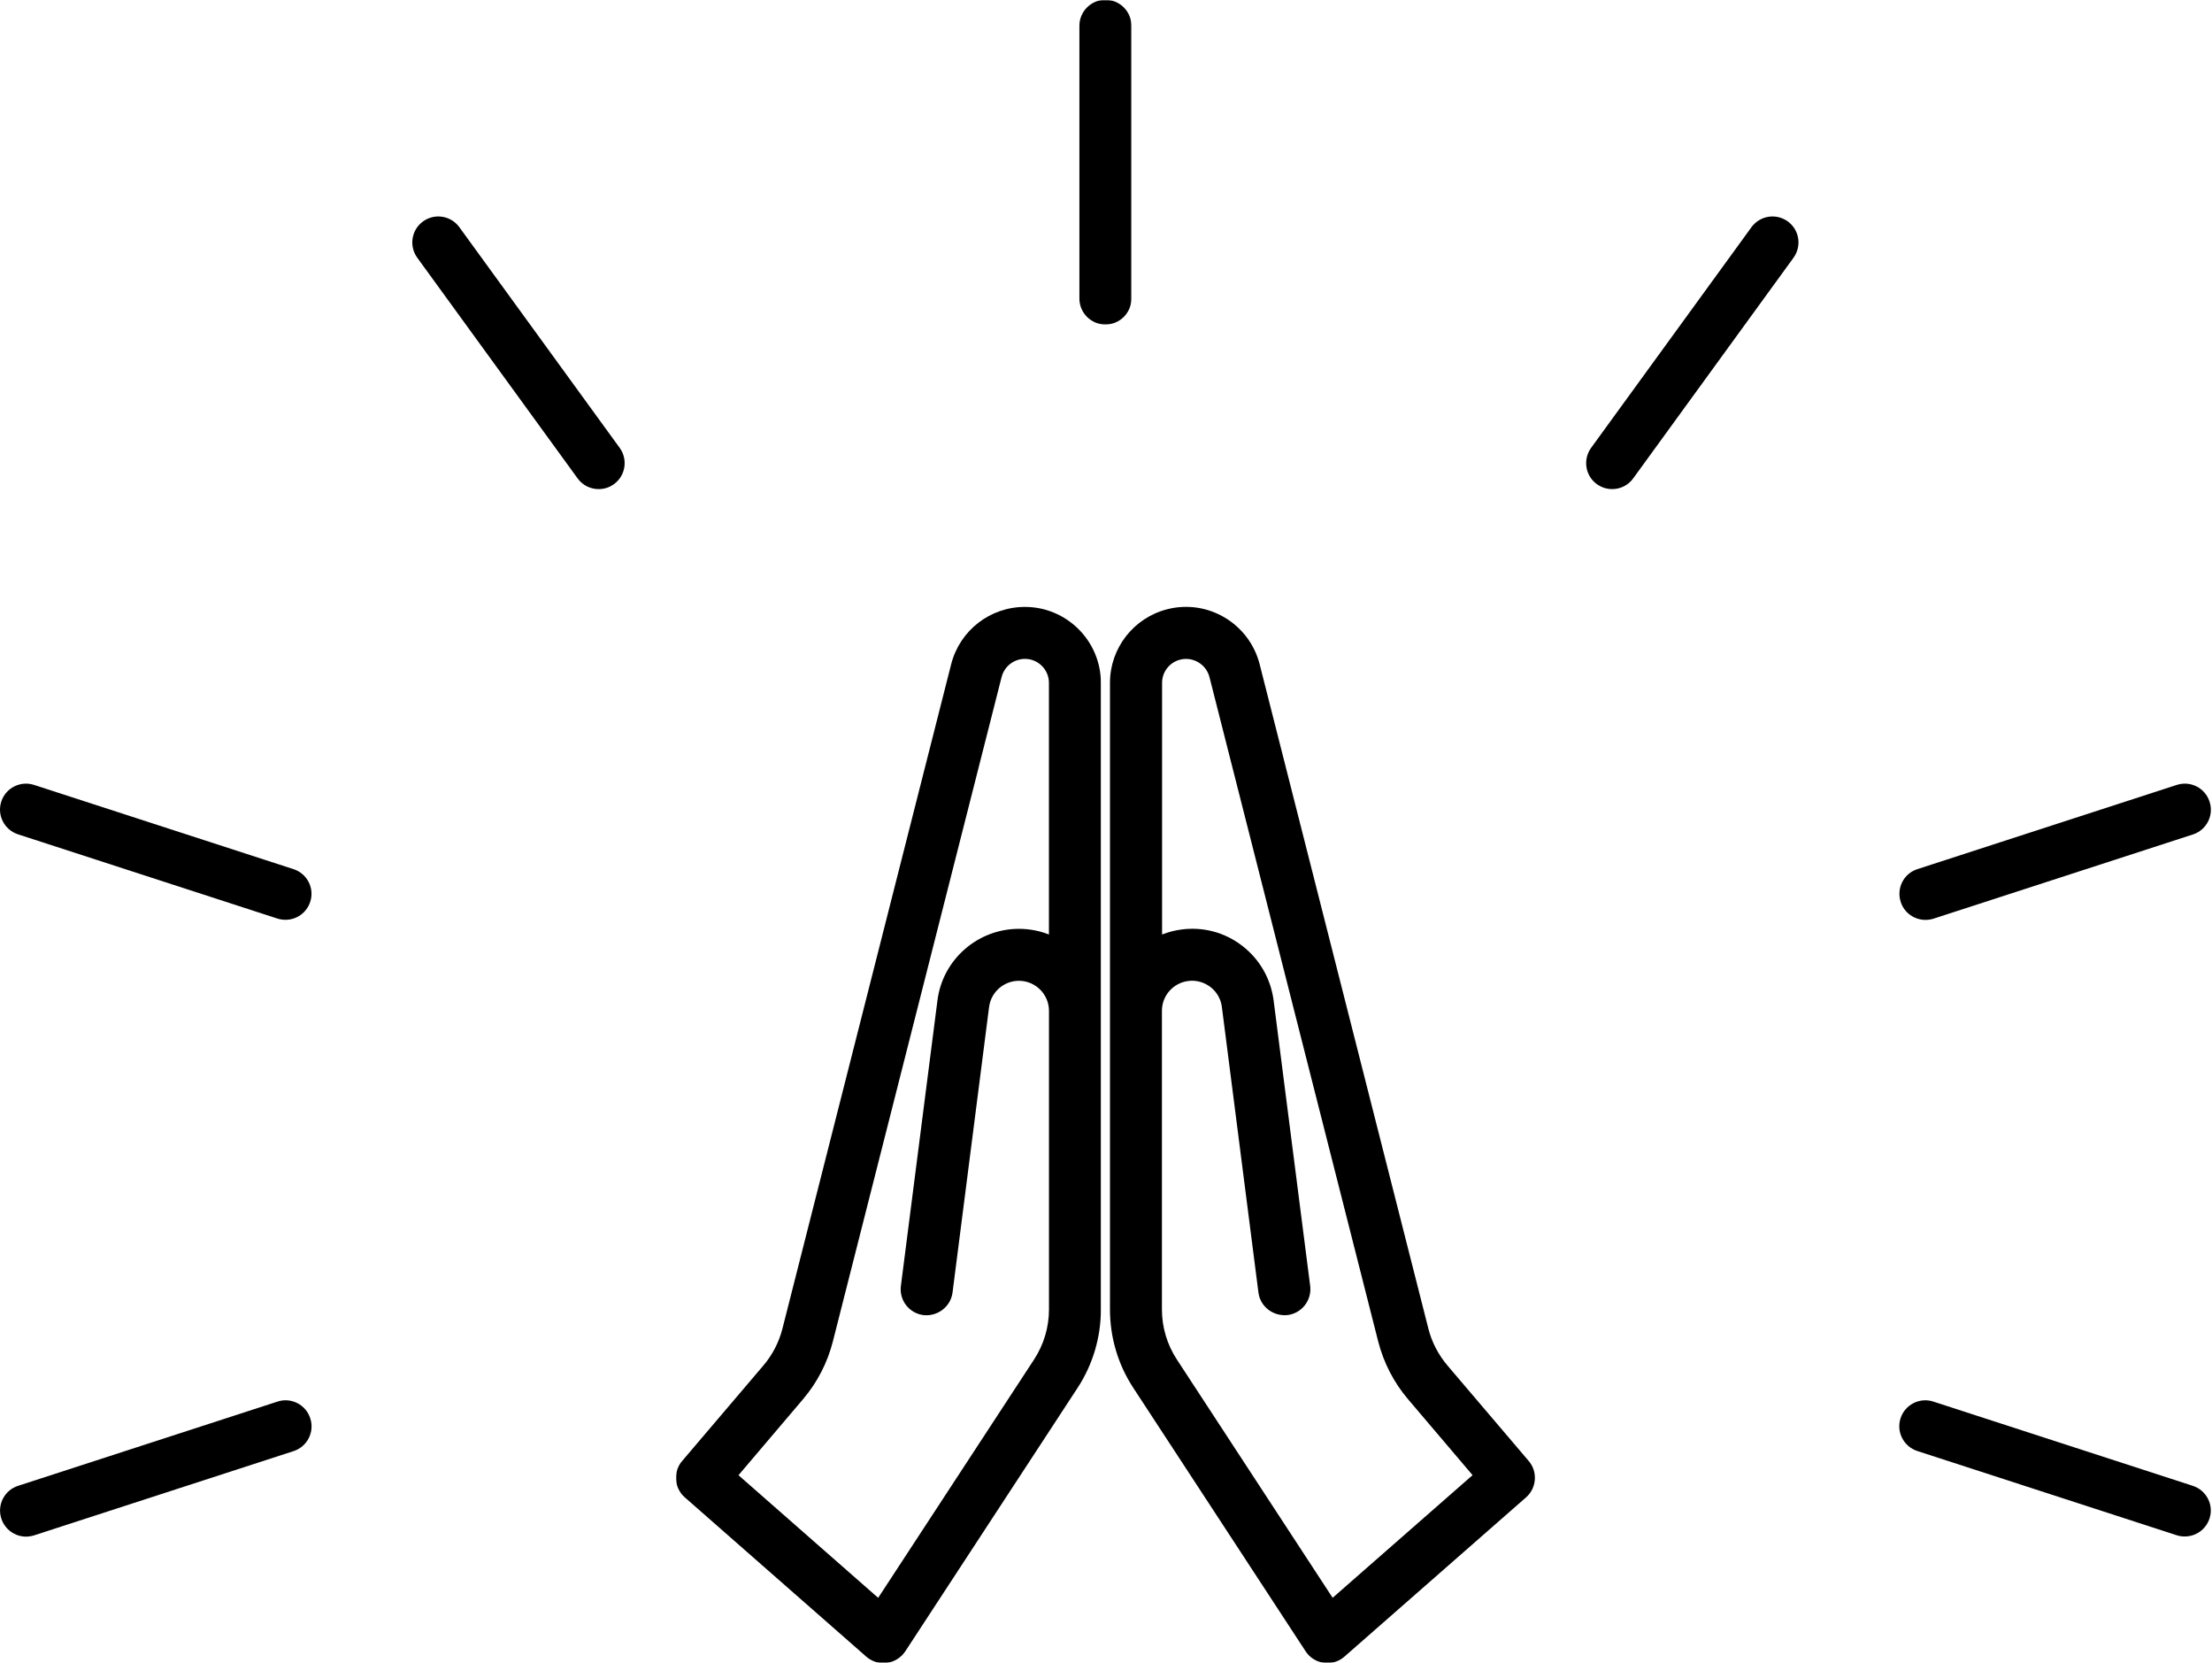 <svg width="962" height="723" viewBox="0 0 962 723" fill="none" xmlns="http://www.w3.org/2000/svg">
<mask id="mask0_357_940" style="mask-type:luminance" maskUnits="userSpaceOnUse" x="293" y="263" width="187" height="460">
<path d="M293.915 263.031H479.248V723H293.915V263.031Z" fill="white"/>
</mask>
<g mask="url(#mask0_357_940)">
<path d="M376.732 720.265C378.816 722.094 381.462 723.088 384.196 723.088C384.717 723.088 385.217 723.068 385.732 723C388.967 722.521 391.863 720.713 393.696 717.979L468.618 603.453C475.29 593.265 478.774 581.448 478.774 569.312V296.901C478.774 278.693 463.936 263.87 445.732 263.87C430.581 263.87 417.42 274.104 413.665 288.792L340.258 577.765C338.764 583.594 335.894 589.151 331.956 593.739L296.654 635.219C292.675 639.896 293.175 646.948 297.811 651.015L376.732 720.265ZM349.212 608.38C355.383 601.151 359.863 592.474 362.191 583.323L435.602 294.349C436.8 289.719 440.936 286.463 445.753 286.463C451.498 286.463 456.18 291.14 456.18 296.901V406.302C452.107 404.698 447.701 403.838 443.107 403.838C425.175 403.838 409.93 417.234 407.696 434.974L391.795 559.104C391.003 565.318 395.368 570.963 401.566 571.776C407.67 572.479 413.436 568.208 414.253 561.995L430.149 437.844C430.988 431.333 436.55 426.432 443.128 426.432C450.321 426.432 456.201 432.307 456.201 439.489V569.292C456.201 577.062 453.941 584.609 449.712 591.094L381.915 694.708L321.17 641.39L349.212 608.38Z" fill="black"/>
</g>
<mask id="mask1_357_940" style="mask-type:luminance" maskUnits="userSpaceOnUse" x="481" y="263" width="188" height="460">
<path d="M481.915 263.031H668.581V723H481.915V263.031Z" fill="white"/>
</mask>
<g mask="url(#mask1_357_940)">
<path d="M629.519 593.714C625.586 589.083 622.711 583.573 621.222 577.745L547.816 288.771C543.316 271.167 525.336 260.344 507.628 264.886C493.019 268.615 482.727 281.766 482.727 296.901V569.271C482.727 581.448 486.211 593.266 492.883 603.432L567.805 717.938C569.612 720.714 572.487 722.521 575.81 722.974C576.264 723.042 576.826 723.068 577.258 723.068C579.993 723.068 582.639 722.094 584.722 720.24L663.691 651.016C668.326 646.927 668.826 639.896 664.847 635.219L629.519 593.714ZM579.566 694.688L511.81 591.073C507.56 584.568 505.321 577.042 505.321 569.271V439.469C505.321 432.896 510.227 427.36 516.717 426.521C520.154 426.047 523.618 426.995 526.399 429.12C529.18 431.245 530.946 434.318 531.394 437.818L547.295 561.974C548.086 568.162 553.784 572.432 560.024 571.755C566.154 570.964 570.586 565.318 569.795 559.078L553.899 434.974C552.654 425.526 547.836 417.078 540.284 411.25C532.732 405.422 523.415 402.891 513.915 404.11C510.951 404.495 508.081 405.24 505.389 406.302V296.901C505.389 292.136 508.623 287.953 513.258 286.802C518.779 285.38 524.519 288.771 525.993 294.349L599.399 583.323C601.748 592.474 606.206 601.151 612.378 608.38L640.42 641.365L579.566 694.688Z" fill="black"/>
</g>
<mask id="mask2_357_940" style="mask-type:luminance" maskUnits="userSpaceOnUse" x="468" y="0" width="25" height="142">
<path d="M468.581 0H492.581V141.698H468.581V0Z" fill="white"/>
</mask>
<g mask="url(#mask2_357_940)">
<path d="M480.737 141.094C487.003 141.094 492.045 136.036 492.045 129.797V11.203C492.045 4.99 487.003 -0.094 480.737 -0.094C474.519 -0.094 469.43 4.99 469.43 11.203V129.797C469.43 136.036 474.519 141.094 480.737 141.094Z" fill="black"/>
</g>
<path d="M199.753 98.755C196.045 93.693 188.966 92.63 183.946 96.292C178.899 99.953 177.815 107.026 181.477 112.063L251.222 208.021C253.44 211.068 256.878 212.651 260.357 212.651C262.711 212.651 264.992 211.974 267.029 210.479C272.071 206.823 273.159 199.75 269.492 194.708L199.753 98.755Z" fill="black"/>
<path d="M127.68 377.901L14.784 341.255C8.862 339.354 2.461 342.588 0.56 348.505C-1.382 354.427 1.894 360.797 7.8 362.739L120.691 399.385C121.842 399.75 123.066 399.906 124.175 399.906C128.946 399.906 133.357 396.88 134.915 392.088C136.862 386.192 133.581 379.823 127.68 377.901Z" fill="black"/>
<path d="M120.711 609.375L7.821 646.021C1.894 647.943 -1.362 654.333 0.586 660.255C2.123 665.021 6.555 668.094 11.326 668.094C12.477 668.094 13.68 667.89 14.81 667.552L127.701 630.906C133.628 628.984 136.883 622.588 134.935 616.672C133.039 610.708 126.618 607.432 120.711 609.375Z" fill="black"/>
<path d="M953.68 646.021L840.79 609.375C834.909 607.432 828.461 610.729 826.56 616.625C824.618 622.547 827.899 628.916 833.8 630.859L946.691 667.505C947.847 667.89 949.045 668.026 950.175 668.026C954.946 668.026 959.357 665 960.915 660.208C962.862 654.333 959.602 647.963 953.68 646.021Z" fill="black"/>
<path d="M946.717 341.255L833.821 377.901C827.899 379.823 824.685 386.213 826.628 392.135C828.123 396.901 832.602 399.953 837.373 399.953C838.524 399.953 839.722 399.771 840.857 399.432L953.748 362.786C959.675 360.864 962.883 354.469 960.941 348.552C959.019 342.562 952.618 339.354 946.717 341.255Z" fill="black"/>
<path d="M761.727 98.755L691.982 194.708C688.321 199.792 689.425 206.823 694.446 210.479C696.482 211.927 698.769 212.651 701.118 212.651C704.602 212.651 708.061 211.068 710.253 208.021L779.998 112.063C783.665 106.979 782.555 99.953 777.534 96.292C772.514 92.63 765.436 93.693 761.727 98.755Z" fill="black"/>
</svg>
